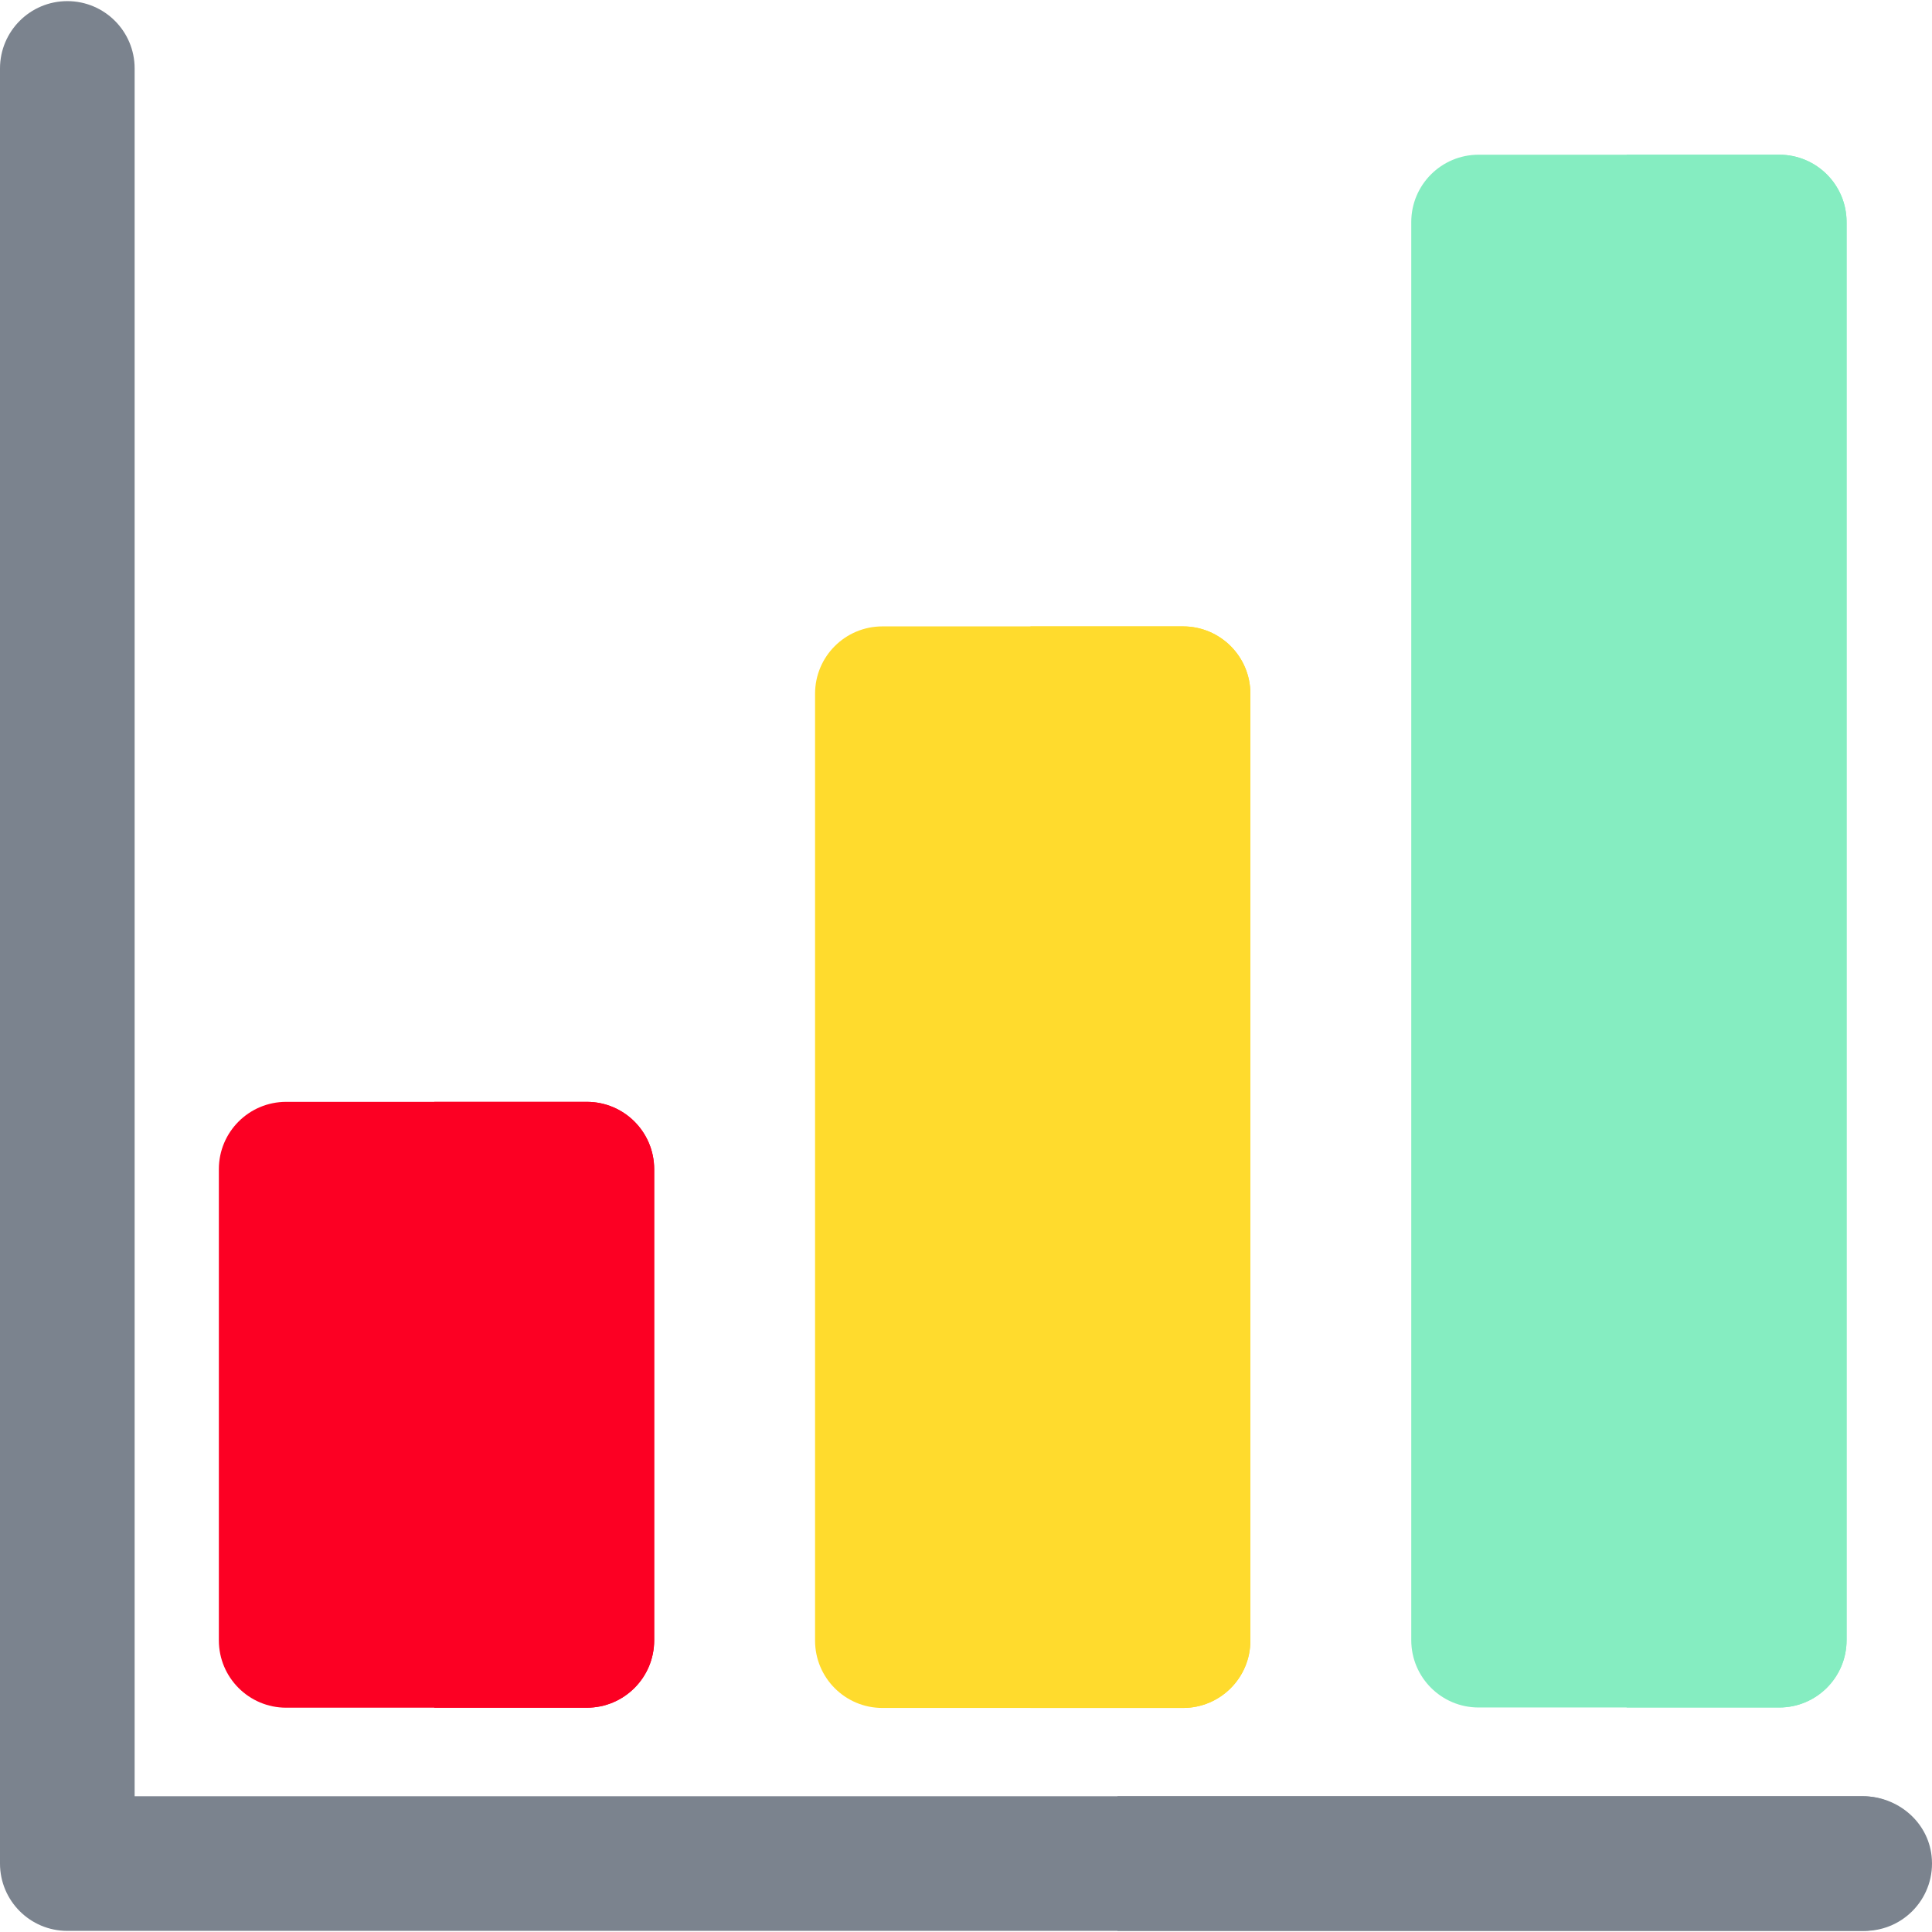 <svg width="512" height="512" viewBox="0 0 512 512" fill="none" xmlns="http://www.w3.org/2000/svg">
<g clip-path="url(#clip0_3_133)">
<path d="M155.525 452.558H75.84C65.988 452.558 58 444.571 58 434.718V309.84C58 299.988 65.987 292 75.84 292H155.524C165.376 292 173.364 299.987 173.364 309.84V434.718C173.364 444.57 165.377 452.558 155.525 452.558Z" fill="#FC0023"/>
<path d="M155.525 292H115.088V452.557H155.525C165.377 452.557 173.365 444.57 173.365 434.717V309.84C173.364 299.988 165.377 292 155.525 292Z" fill="#FC0023"/>
<path d="M313.524 452.625H233.84C223.988 452.625 216 444.638 216 434.785V183.84C216 173.988 223.987 166 233.84 166H313.524C323.376 166 331.364 173.987 331.364 183.84V434.785C331.363 444.637 323.376 452.625 313.524 452.625Z" fill="#FFDB2D"/>
<path d="M313.524 166H273.087V452.625H313.524C323.376 452.625 331.364 444.638 331.364 434.785V183.84C331.363 173.987 323.376 166 313.524 166Z" fill="#FFDB2D"/>
<path d="M471.524 452.503H391.84C381.988 452.503 374 444.516 374 434.663V58.84C374 48.988 381.987 41 391.84 41H471.524C481.376 41 489.364 48.987 489.364 58.84V434.663C489.363 444.515 481.376 452.503 471.524 452.503Z" fill="#85EDC1"/>
<path d="M471.524 41H431.087V452.503H471.524C481.376 452.503 489.364 444.516 489.364 434.663V58.84C489.363 48.987 481.376 41 471.524 41Z" fill="#85EDC1"/>
<path d="M493.566 511.703H17.84C7.988 511.703 0 503.716 0 493.863V18.137C0 8.285 7.987 0.297 17.84 0.297C27.693 0.297 35.68 8.284 35.68 18.137V476.023H493.566C503.418 476.023 511.406 484.01 511.406 493.863C511.405 503.715 503.418 511.703 493.566 511.703Z" fill="#7B838E"/>
<path d="M493.692 476.023H296.139V511.702H494.16C504.681 511.702 513.075 502.594 511.888 491.833C510.883 482.732 502.849 476.023 493.692 476.023Z" fill="#7B838E"/>
</g>
<defs>
<clipPath id="clip0_3_133">
<rect width="512" height="512" fill="white"/>
</clipPath>
</defs>
</svg>
